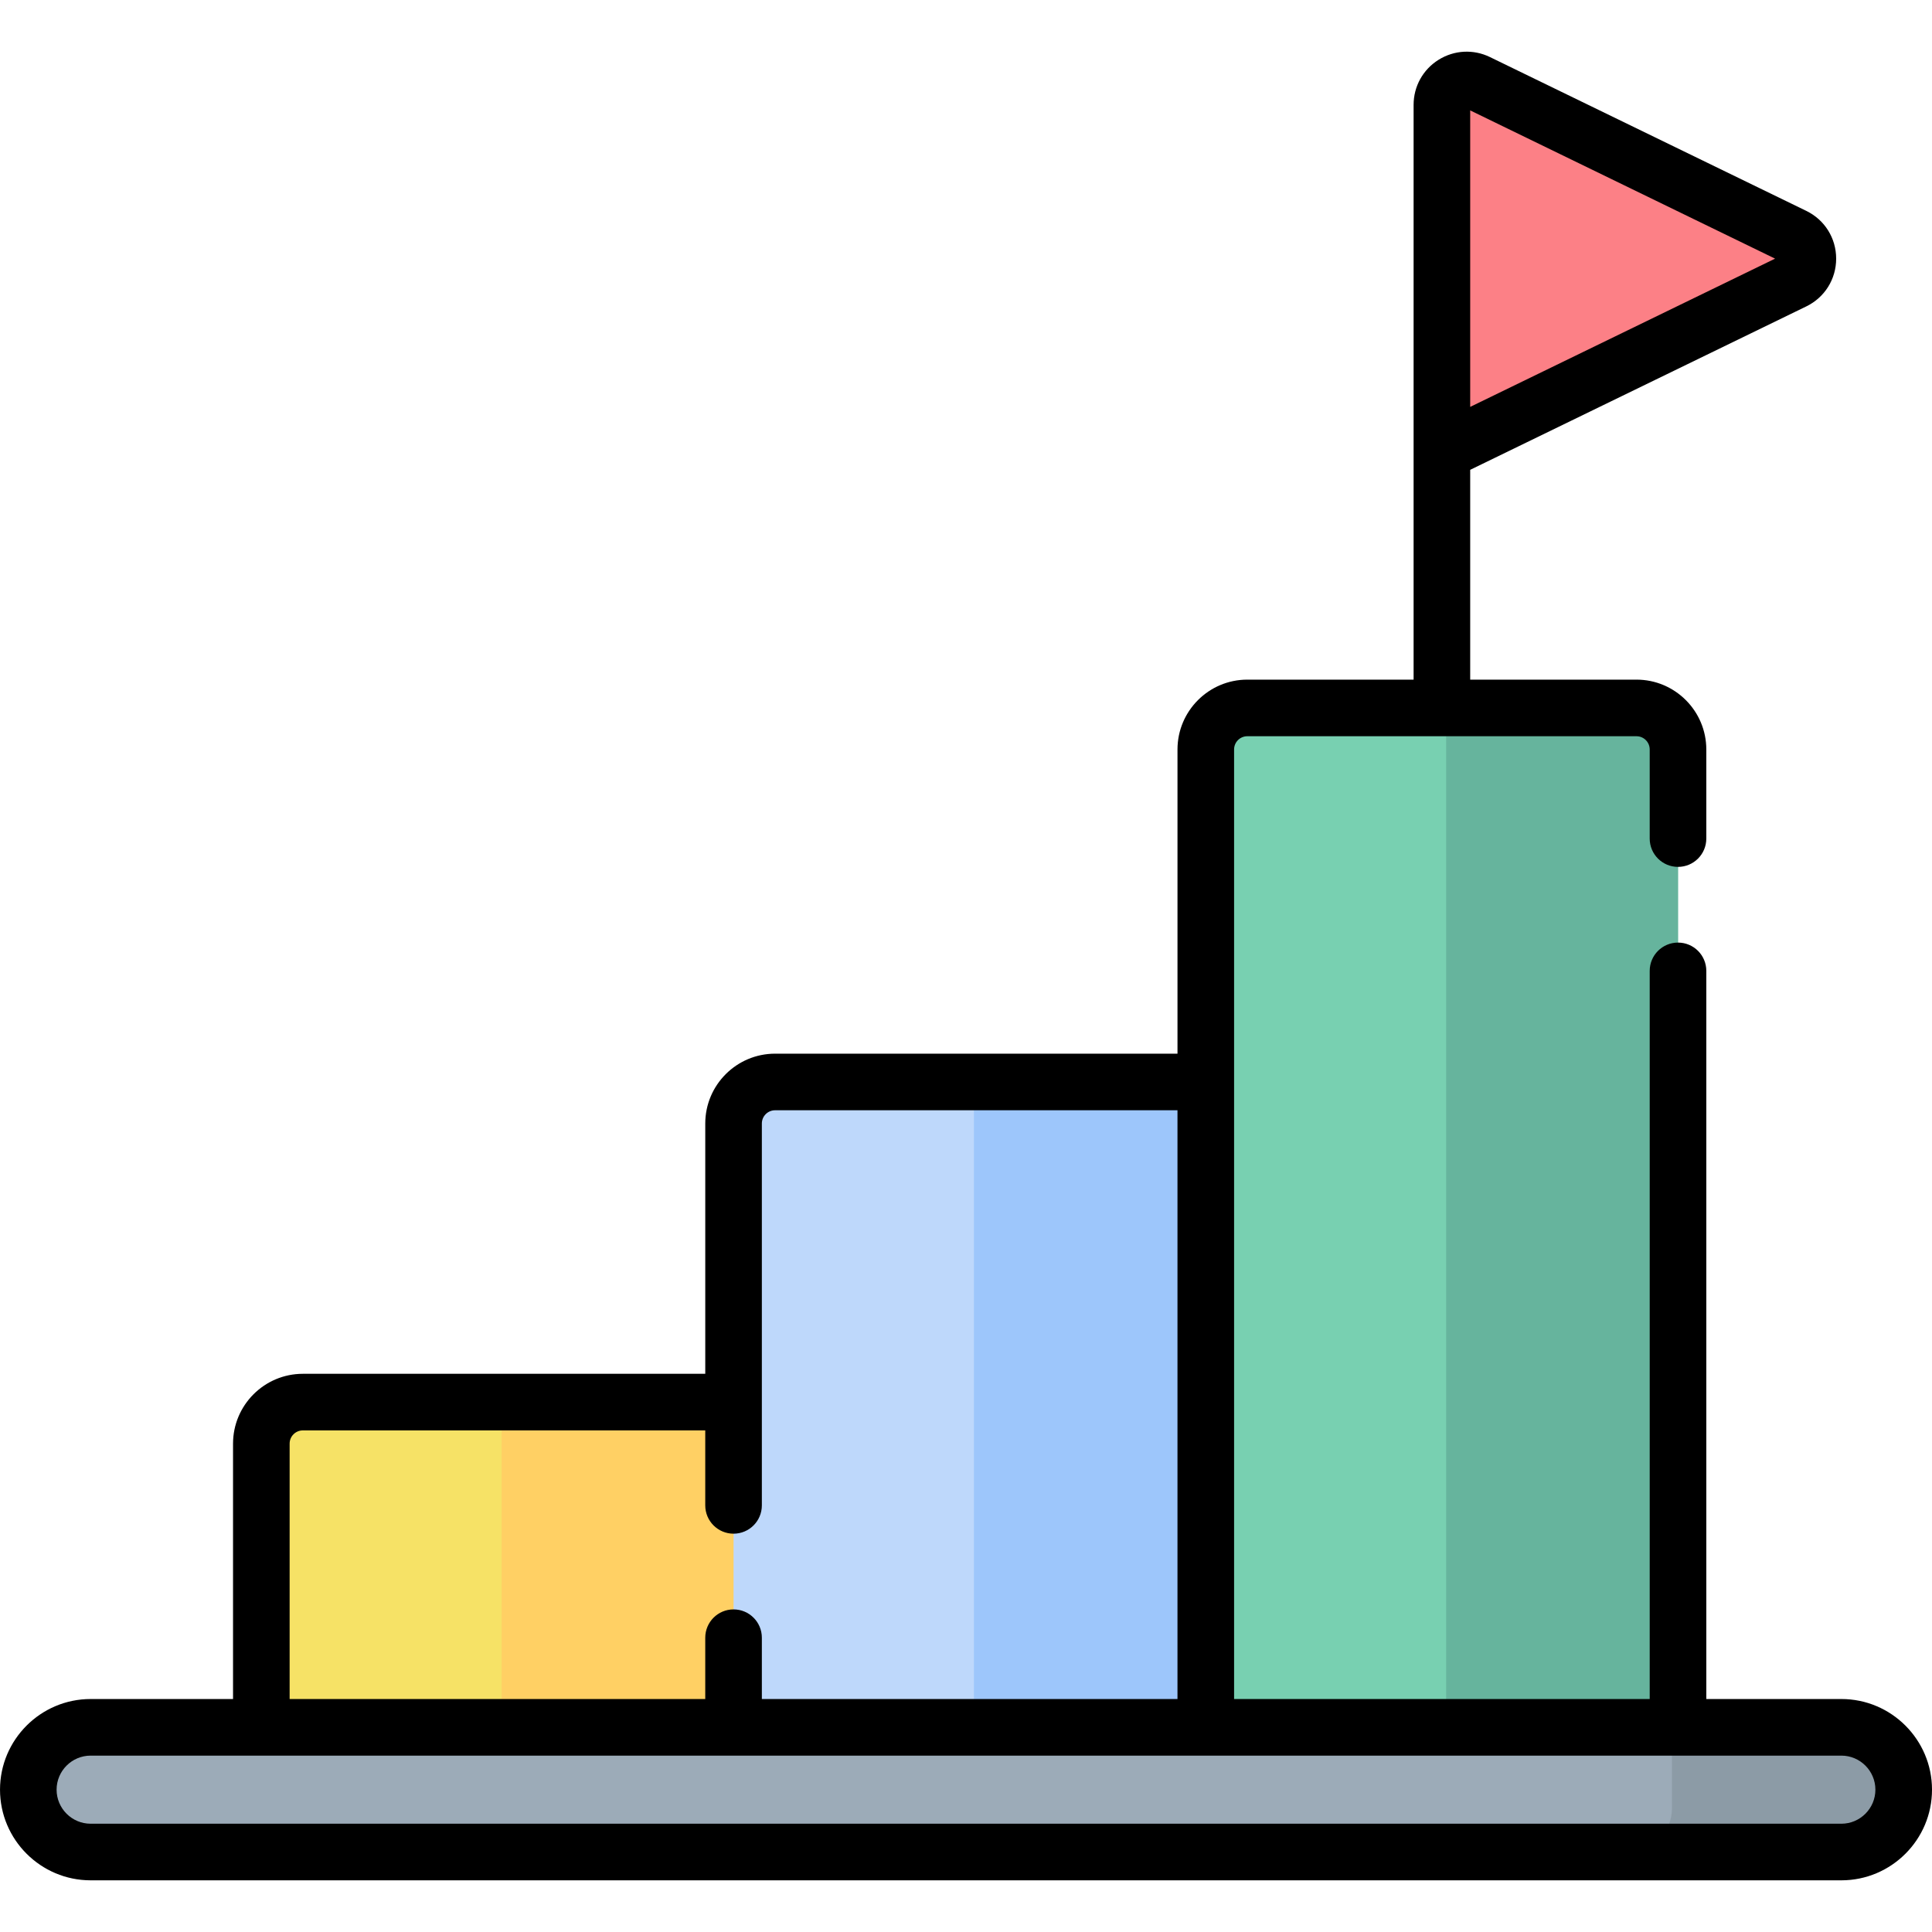 <svg id="Capa_1" enable-background="new 0 0 512 512" height="512" viewBox="0 0 512 512" width="512" xmlns="http://www.w3.org/2000/svg"><g><g><g><g><path d="m382.118 27.783v92.031l93.282-45.356c4.936-2.4 4.936-9.433 0-11.833l-83.826-40.759c-4.37-2.124-9.456 1.058-9.456 5.917z" fill="#fc8086"/></g><g><path d="m211.667 371.571h-131.406c-6.079 0-11.006 4.928-11.006 11.006v78.803h142.412z" fill="#f6e266"/><path d="m132.955 371.571h78.711v89.809h-78.711z" fill="#ffd064"/><path d="m337.333 286.731h-131.926c-6.079 0-11.006 4.928-11.006 11.006v163.643h142.933v-174.649z" fill="#bed8fb"/><path d="m258.101 286.731h79.233v174.649h-79.233z" fill="#9dc6fb"/><path d="m433.684 187.608h-103.132c-6.079 0-11.006 4.928-11.006 11.006v262.766h125.145v-262.766c0-6.079-4.928-11.006-11.007-11.006z" fill="#78d0b1"/><g><path d="m433.684 187.608h-50.438v273.772h61.445v-262.766c0-6.079-4.928-11.006-11.007-11.006z" fill="#66b49d"/></g></g><path d="m487.976 490.804h-463.952c-9.126 0-16.524-7.398-16.524-16.524 0-9.126 7.398-16.524 16.524-16.524h463.951c9.126 0 16.524 7.398 16.524 16.524.001 9.126-7.397 16.524-16.523 16.524z" fill="#9cabb8"/><path d="m504.5 474.28c0-9.126-7.398-16.524-16.524-16.524h-44.898v21.509c0 6.373-5.166 11.54-11.539 11.54h56.438c9.125-.001 16.523-7.399 16.523-16.525z" fill="#8c9ba6"/></g></g><g><g><path d="m487.976 450.258h-35.786v-192.964c0-4.143-3.358-7.5-7.5-7.5s-7.5 3.357-7.5 7.5v192.964h-110.145v-251.642c0-1.934 1.573-3.507 3.506-3.507h103.132c1.934 0 3.506 1.573 3.506 3.507v23.618c0 4.143 3.358 7.5 7.5 7.5s7.5-3.357 7.5-7.5v-23.618c0-10.205-8.302-18.507-18.506-18.507h-44.066v-55.601l89.062-43.303c4.887-2.377 7.922-7.229 7.922-12.662s-3.036-10.284-7.922-12.661l-83.828-40.759c-4.392-2.136-9.484-1.863-13.624.728-4.139 2.59-6.61 7.052-6.61 11.935v152.324h-44.066c-10.205 0-18.506 8.302-18.506 18.507v80.617h-106.639c-10.204 0-18.506 8.302-18.506 18.506v66.333h-106.639c-10.205 0-18.506 8.302-18.506 18.507v67.679h-37.73c-13.248-.001-24.025 10.776-24.025 24.023s10.777 24.023 24.024 24.023h463.951c13.247 0 24.024-10.776 24.024-24.023s-10.776-24.024-24.023-24.024zm-98.358-421.001 80.798 39.286-80.798 39.286v-39.286zm-312.863 353.322c0-1.934 1.573-3.507 3.506-3.507h106.639v19.872c0 4.143 3.358 7.5 7.5 7.5s7.5-3.357 7.5-7.5v-101.205c0-1.934 1.573-3.506 3.506-3.506h106.639v156.024h-110.145v-16.249c0-4.143-3.358-7.5-7.5-7.5s-7.5 3.357-7.5 7.5v16.249h-110.145zm411.221 100.727h-463.952c-4.976 0-9.024-4.048-9.024-9.023s4.048-9.024 9.024-9.024h463.951c4.976 0 9.024 4.049 9.024 9.024s-4.047 9.023-9.023 9.023z"/></g></g></g></svg>